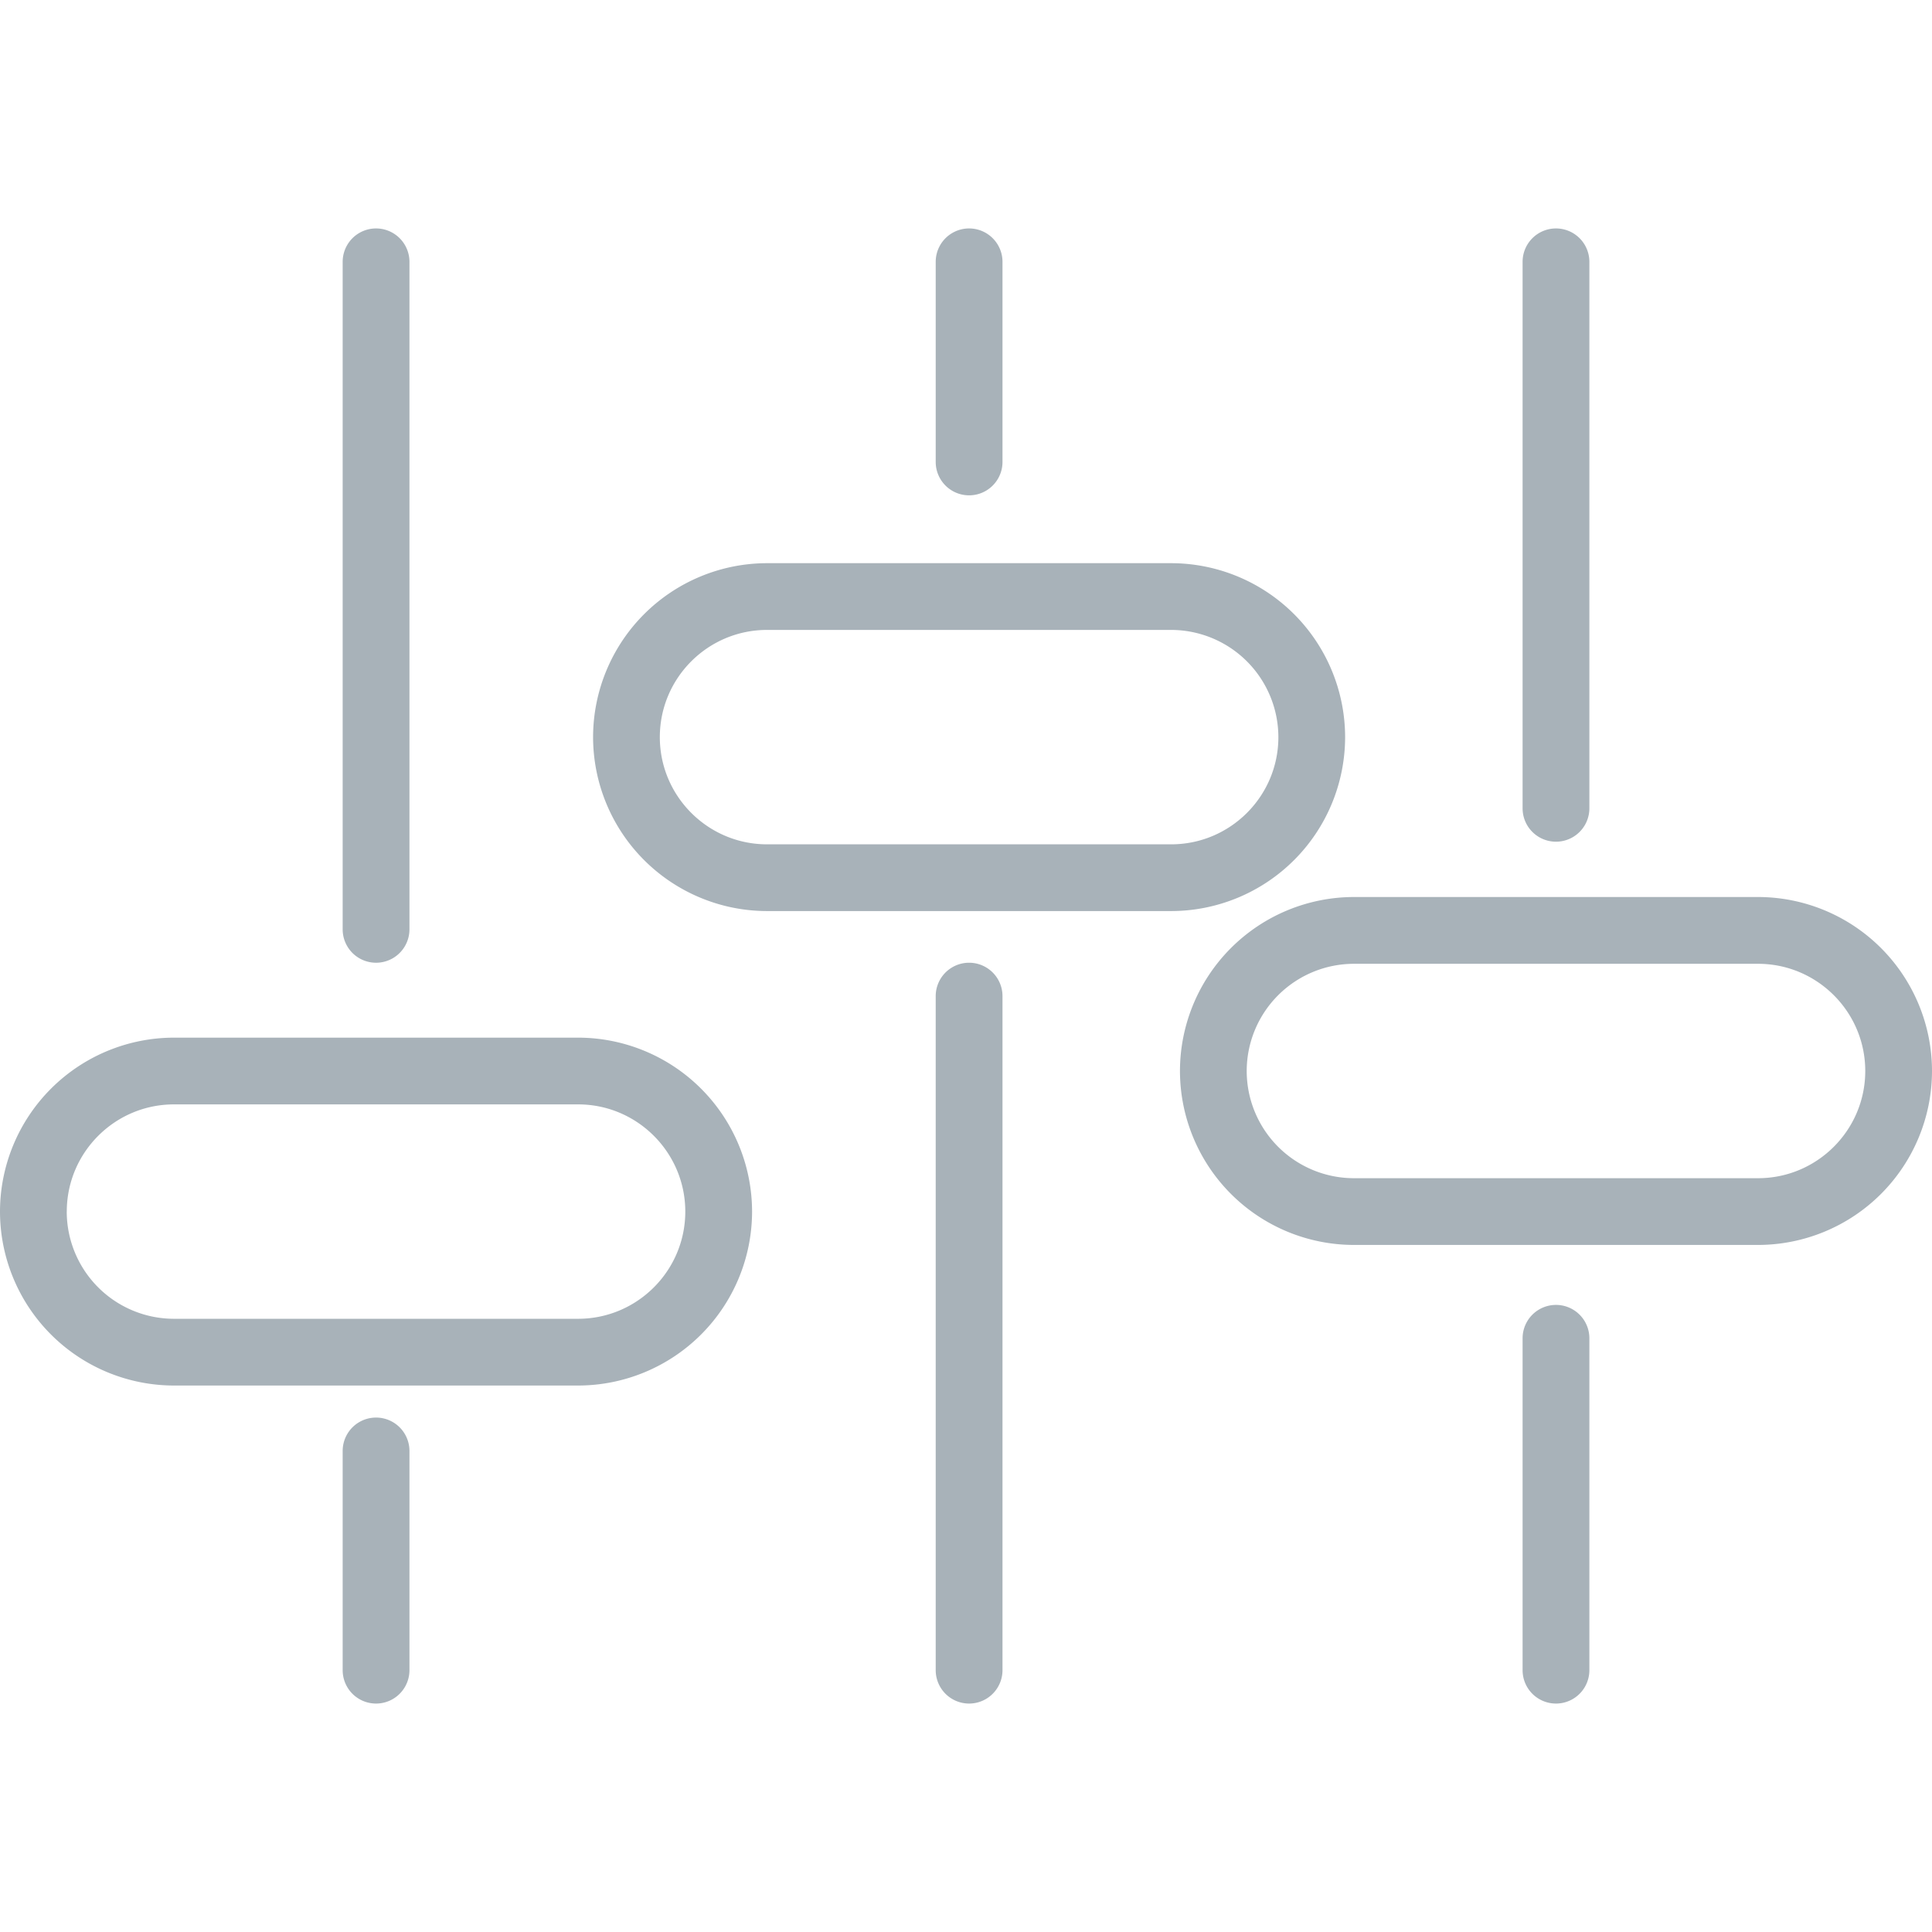 <svg xmlns="http://www.w3.org/2000/svg" viewBox="0 0 470.39 470.39"><path fill="#a8b2b9" d="M83.43 63.75v162.52a8.13 8.13 0 1 0 16.26 0V63.75a8.13 8.13 0 1 0-16.26 0zm16.26 342.89v-53.37a8.13 8.13 0 1 0-16.26 0v53.37a8.13 8.13 0 1 0 16.26 0zm144.39-294.17V63.75a8.13 8.13 0 1 0-16.26 0v48.72a8.13 8.13 0 1 0 16.26 0zm0 294.17V242.53a8.13 8.13 0 1 0-16.26 0v164.11a8.13 8.13 0 1 0 16.26 0zM378.84 55.62a8.13 8.13 0 0 0-8.13 8.13V196.8a8.13 8.13 0 1 0 16.26 0V63.75a8.13 8.13 0 0 0-8.13-8.13zm8.13 351.02v-80.8a8.13 8.13 0 1 0-16.26 0v80.8a8.13 8.13 0 1 0 16.26 0zm-246.21-69.3a42.4 42.4 0 0 0 42.35-42.35 42.4 42.4 0 0 0-42.35-42.35h-98.4A42.4 42.4 0 0 0 0 294.99a42.4 42.4 0 0 0 42.36 42.35h98.4zm-124.5-42.35c0-14.39 11.7-26.1 26.1-26.1h98.4c14.38 0 26.09 11.71 26.09 26.1s-11.7 26.1-26.1 26.1h-98.4a26.13 26.13 0 0 1-26.1-26.1zM327.5 179.47a42.4 42.4 0 0 0-42.36-42.35h-98.4a42.4 42.4 0 0 0-42.34 42.35 42.4 42.4 0 0 0 42.35 42.35h98.4a42.4 42.4 0 0 0 42.35-42.34zm-42.36 26.1h-98.4c-14.37 0-26.09-11.7-26.09-26.1s11.7-26.1 26.1-26.1h98.4a26.14 26.14 0 0 1 26.1 26.1c0 14.4-11.71 26.1-26.1 26.1zm142.9 12.83h-98.4a42.4 42.4 0 0 0-42.35 42.36 42.4 42.4 0 0 0 42.35 42.35h98.4a42.4 42.4 0 0 0 42.35-42.35 42.4 42.4 0 0 0-42.35-42.36zm0 68.46h-98.4a26.12 26.12 0 0 1-26.1-26.1 26.13 26.13 0 0 1 26.1-26.1h98.4c14.4 0 26.1 11.71 26.1 26.1s-11.71 26.1-26.1 26.1z" /></svg>
